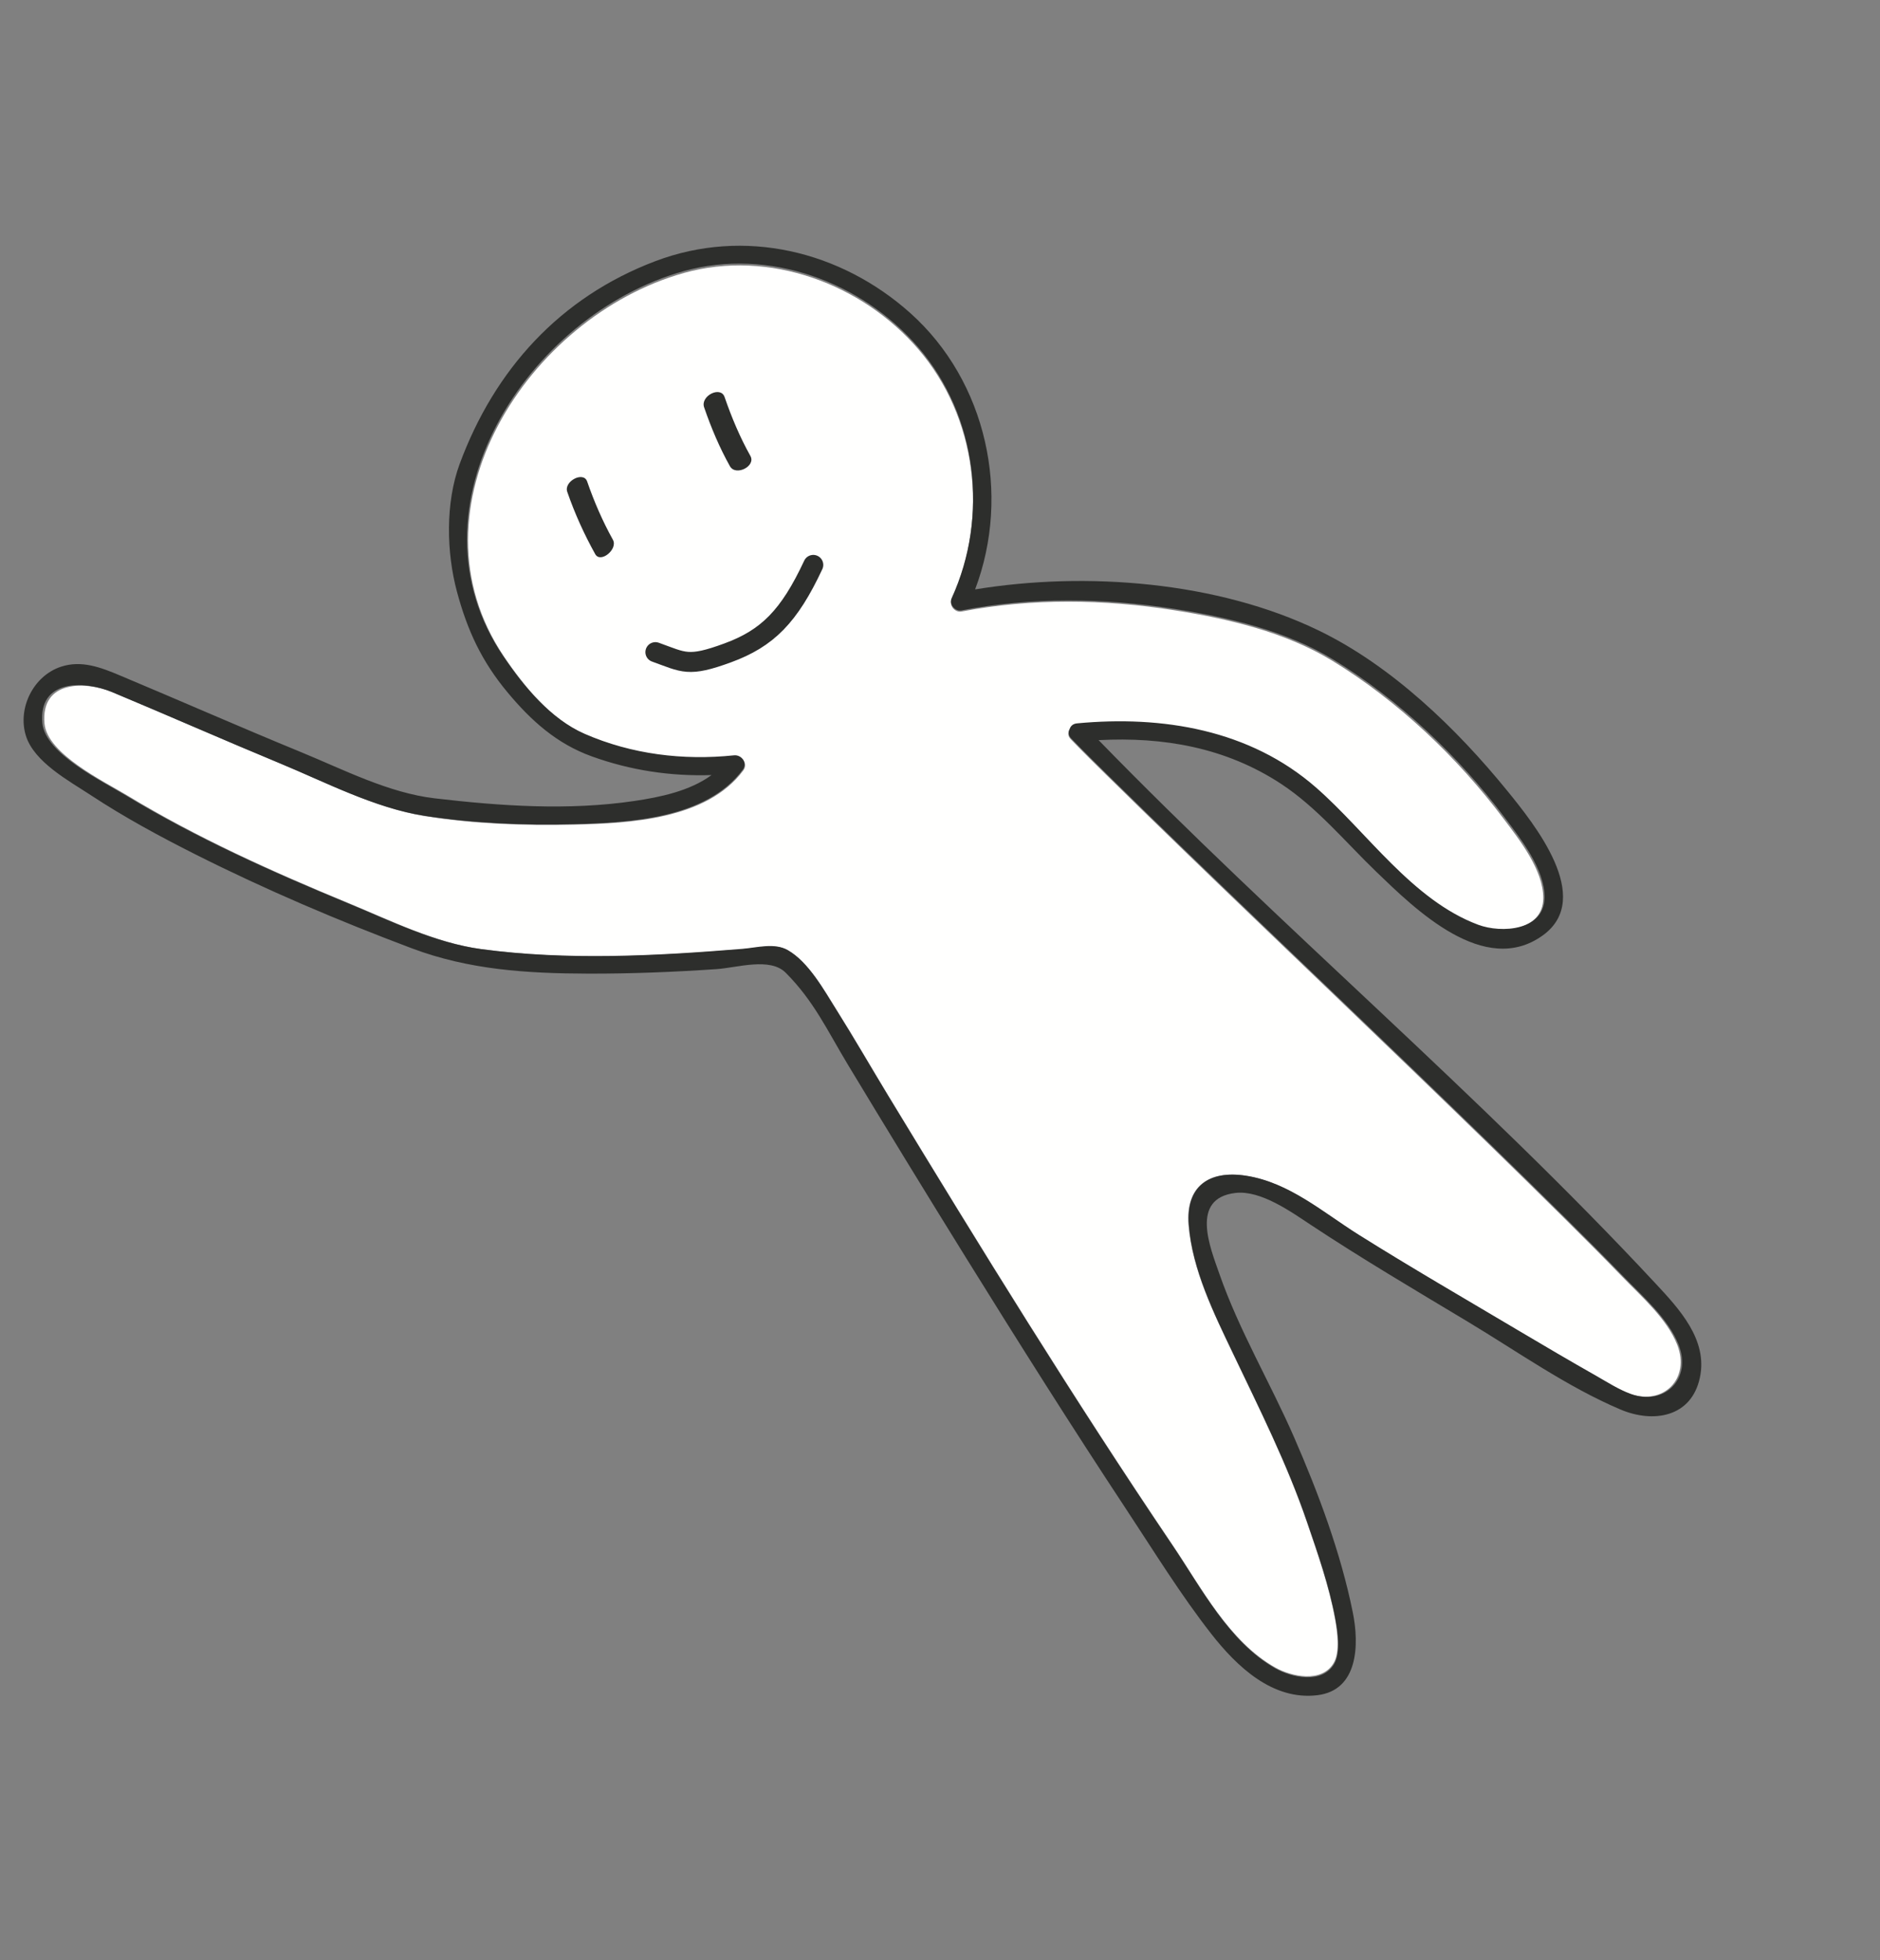 <?xml version="1.0" encoding="UTF-8"?>
<svg width="94px" height="98px" viewBox="0 0 94 98" version="1.1" xmlns="http://www.w3.org/2000/svg" xmlns:xlink="http://www.w3.org/1999/xlink">
    <rect x="0" y="0" width="94" height="98" fill="#808080" stroke="none"/>
    <title>Group</title>
    <g id="Page-1" stroke="none" stroke-width="1" fill="none" fill-rule="evenodd">
        <g id="Settings_NoSound-Copy" transform="translate(-351, -687)">
            <g id="Group" transform="translate(351.067, 687.293)">
                <g id="ONZ74O1-Copy" transform="translate(46.933, 48.707) scale(-1, 1) rotate(39) translate(-46.933, -48.707) translate(18.933, 8.707)">
                    <path d="M44.823,24.391 C46.425,22.691 47.459,20.418 48.563,18.39 C50.518,14.797 52.38,11.11 53.766,7.262 C54.228,5.981 55.572,3.128 54.727,1.859 C53.509,0.033 51.785,1.481 51.054,2.84 C49.617,5.508 48.234,8.203 46.79,10.867 C45.614,13.035 44.519,15.571 42.849,17.426 C41.2,19.257 39.276,20.943 37.325,22.446 C35.132,24.135 32.014,26.424 29.045,25.663 C28.644,25.56 28.615,25.038 28.935,24.829 C31.077,23.434 32.873,21.57 34.05,19.301 C34.906,17.649 34.92,15.533 34.763,13.72 C33.988,4.811 23.134,1.253 15.693,4.471 C11.639,6.225 9.122,10.494 8.992,14.799 C8.857,19.294 11.537,23.563 15.566,25.569 C15.873,25.722 15.859,26.199 15.566,26.356 C12.418,28.04 9.65,30.351 7.272,32.986 C5.43,35.027 3.63,37.338 2.704,39.946 C1.416,43.569 0.882,47.635 1.022,51.464 C1.069,52.779 1.089,54.717 1.984,55.801 C3.039,57.078 4.781,55.847 5.416,54.77 C7.193,51.751 6.813,47.699 7.392,44.356 C8.141,40.037 11.072,36.737 14.645,34.361 C14.812,34.249 14.974,34.268 15.099,34.351 C15.247,34.41 15.357,34.543 15.339,34.754 C15.264,35.625 15.166,36.494 15.067,37.362 C14.273,44.351 13.341,51.324 12.482,58.304 C12.046,61.847 11.615,65.39 11.228,68.938 C11.081,70.281 10.94,71.626 10.821,72.972 C10.699,74.363 10.403,76.026 10.825,77.362 C11.376,79.107 13.297,79.296 14.221,77.761 C14.549,77.215 14.752,76.59 14.983,75.999 C15.535,74.589 16.068,73.171 16.592,71.751 C17.663,68.853 18.771,65.957 19.77,63.034 C20.448,61.052 20.818,58.835 22.275,57.222 C23.538,55.825 24.953,55.738 26.043,57.327 C27.311,59.177 27.844,61.554 28.357,63.693 C29.08,66.701 29.724,69.679 30.792,72.595 C31.359,74.146 31.937,75.755 32.727,77.21 C33.026,77.761 33.574,78.694 34.194,78.92 C35.3,79.324 36.262,78.105 36.601,77.249 C37.574,74.785 36.955,71.812 36.733,69.254 C35.97,60.444 34.836,51.662 33.647,42.9 C33.42,41.232 33.154,39.567 32.953,37.896 C32.814,36.745 32.536,35.189 32.962,34.076 C33.234,33.364 34.074,33.012 34.678,32.6 C38.252,30.156 41.851,27.544 44.823,24.391" id="Fill-4" fill="#FFFFFE"></path>
                    <path d="M26.022,9.523 C26.389,10.535 26.673,11.56 26.855,12.599 C26.948,13.13 28.089,13.137 27.994,12.599 C27.799,11.483 27.514,10.386 27.121,9.299 C26.931,8.775 25.831,8.997 26.022,9.523" id="Fill-10" fill="#2D2E2C"></path>
                    <path d="M18.025,10.567 C18.397,11.59 18.693,12.613 18.875,13.667 C18.975,14.25 20.094,14.002 19.994,13.423 C19.812,12.369 19.516,11.345 19.144,10.323 C18.938,9.756 17.818,9.997 18.025,10.567" id="Fill-11" fill="#2D2E2C"></path>
                    <path d="M53.832,7.184 C52.441,11.039 50.575,14.733 48.614,18.332 C47.508,20.364 46.47,22.641 44.864,24.344 C41.884,27.503 38.275,30.12 34.691,32.568 C34.086,32.981 33.242,33.333 32.97,34.047 C32.543,35.162 32.822,36.72 32.961,37.873 C33.162,39.547 33.429,41.216 33.657,42.887 C34.849,51.665 35.987,60.463 36.752,69.289 C36.974,71.852 37.595,74.83 36.619,77.299 C36.28,78.156 35.315,79.377 34.205,78.973 C33.584,78.746 33.034,77.811 32.734,77.26 C31.942,75.802 31.363,74.19 30.794,72.636 C29.723,69.715 29.077,66.731 28.352,63.718 C27.838,61.575 27.303,59.193 26.032,57.341 C24.939,55.748 23.52,55.836 22.254,57.235 C20.793,58.851 20.421,61.072 19.742,63.058 C18.74,65.986 17.629,68.887 16.555,71.791 C16.029,73.213 15.495,74.633 14.941,76.046 C14.709,76.638 14.506,77.264 14.177,77.812 C13.251,79.349 11.324,79.16 10.772,77.411 C10.349,76.073 10.645,74.407 10.768,73.013 C10.887,71.665 11.029,70.318 11.176,68.972 C11.564,65.418 11.996,61.868 12.433,58.319 C13.294,51.326 14.229,44.34 15.026,37.339 C15.125,36.469 15.223,35.599 15.298,34.726 C15.316,34.515 15.206,34.381 15.057,34.323 C14.933,34.239 14.77,34.221 14.602,34.332 C11.02,36.712 8.08,40.019 7.329,44.345 C6.748,47.695 7.129,51.754 5.347,54.779 C4.711,55.858 2.964,57.091 1.907,55.812 C1.009,54.726 0.989,52.784 0.941,51.467 C0.801,47.631 1.337,43.557 2.628,39.928 C3.557,37.315 5.362,35 7.209,32.955 C9.594,30.315 12.369,28 15.526,26.313 C15.82,26.156 15.834,25.677 15.526,25.524 C11.486,23.515 8.798,19.238 8.934,14.735 C9.064,10.421 11.588,6.145 15.653,4.388 C23.115,1.164 33.999,4.728 34.776,13.654 C34.934,15.47 34.919,17.59 34.061,19.245 C32.881,21.518 31.079,23.386 28.932,24.783 C28.611,24.992 28.641,25.515 29.043,25.618 C32.02,26.381 35.146,24.088 37.345,22.396 C39.302,20.89 41.231,19.201 42.884,17.366 C44.559,15.508 45.657,12.967 46.836,10.795 C48.284,8.127 49.671,5.427 51.112,2.754 C51.846,1.393 53.574,-0.058 54.795,1.771 C55.643,3.042 54.295,5.9 53.832,7.184 M55.826,1.73 C55.289,0.406 53.671,-0.345 52.314,0.157 C51.281,0.539 50.76,1.461 50.274,2.367 C48.722,5.256 47.222,8.171 45.648,11.049 C44.551,13.056 43.533,15.379 41.913,17.038 C39.606,19.402 37.114,21.721 34.251,23.415 C33.126,24.08 31.781,24.779 30.425,24.844 C32.057,23.607 33.427,22.112 34.495,20.343 C35.453,18.755 35.724,17.062 35.75,15.227 C35.779,13.189 35.368,11.559 34.551,9.714 C33.725,7.851 32.201,5.887 30.425,4.831 C26.111,2.267 21.291,1.51 16.443,3.109 C11.915,4.603 8.909,8.554 8.166,13.153 C7.352,18.198 9.937,23.356 14.343,25.924 C9.433,28.724 4.674,33.254 2.289,38.322 C0.56,41.995 0.008,46.484 0,50.497 C-0.003,52.598 -0.014,57.397 3.159,57.229 C6.763,57.039 7.306,52.189 7.638,49.515 C7.902,47.39 7.917,45.148 8.575,43.094 C9.583,39.948 11.665,37.567 14.286,35.667 C13.108,48.576 10.631,61.369 9.739,74.306 C9.62,76.027 9.471,78.126 10.967,79.344 C12.559,80.642 14.238,79.654 15.068,78.092 C16.429,75.534 17.251,72.585 18.24,69.871 C19.297,66.972 20.374,64.086 21.301,61.144 C21.654,60.024 22.148,58.24 23.214,57.565 C25.162,56.331 25.92,58.909 26.383,60.197 C27.401,63.026 27.826,66.012 28.623,68.901 C29.431,71.827 30.441,74.853 31.853,77.556 C32.61,79.006 34.084,80.751 35.831,79.657 C37.747,78.458 38.06,75.996 38.026,73.941 C37.985,71.452 37.656,68.932 37.415,66.454 C36.933,61.506 36.348,56.566 35.727,51.633 C35.254,47.878 34.757,44.126 34.237,40.377 C33.963,38.402 33.556,36.846 33.763,34.855 C33.878,33.753 35.483,33.14 36.34,32.538 C38.089,31.308 39.806,30.028 41.463,28.679 C43.848,26.735 45.977,24.779 47.523,22.142 C49.511,18.752 51.359,15.268 52.974,11.689 C53.796,9.866 54.567,8.013 55.173,6.109 C55.568,4.867 56.348,3.018 55.826,1.73" id="Fill-12" fill="#2D2E2C"></path>
                </g>
                <path d="M32.564,29.291 C33.378,30.579 33.378,30.897 35.392,31.546 C37.406,32.194 38.933,32.003 41.47,30.714" id="Path-3" stroke="#2D2E2C" stroke-linecap="round" transform="translate(37.017, 30.599) rotate(-38) translate(-37.017, -30.599) "></path>
            </g>
        </g>
    </g>
</svg>